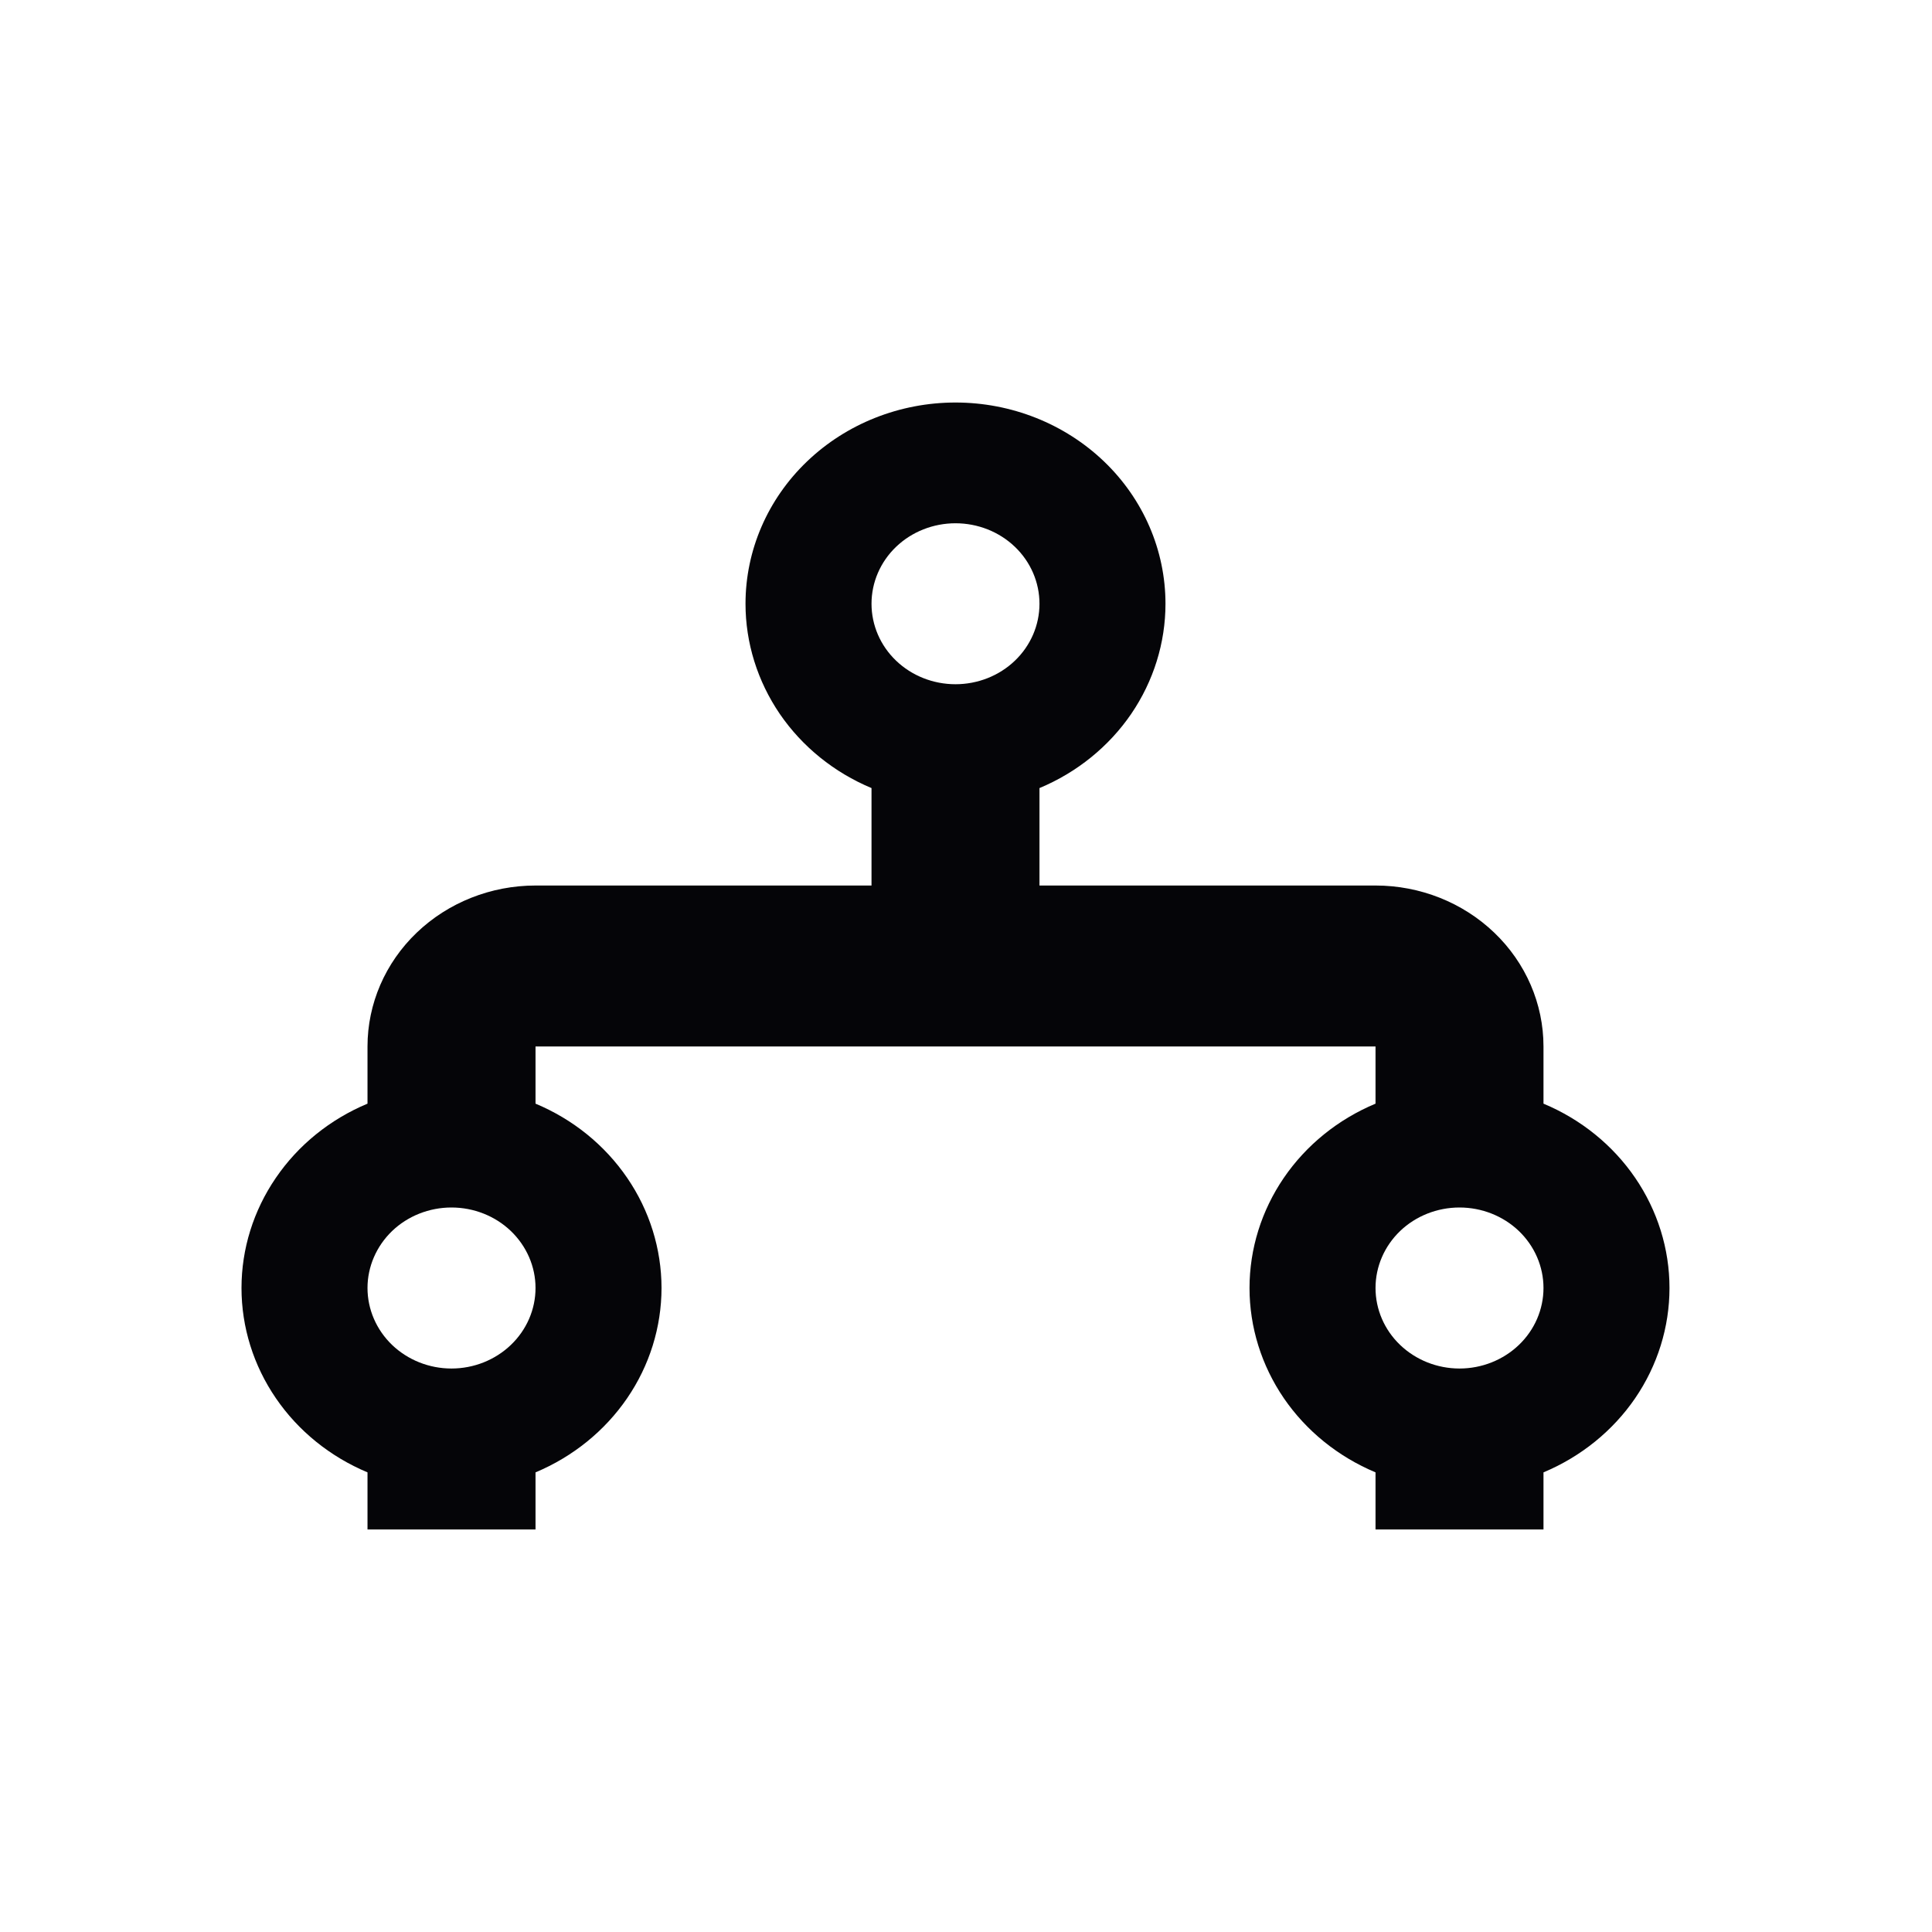 <svg width="32" height="32" viewBox="0 0 32 32" fill="none" xmlns="http://www.w3.org/2000/svg">
<g id="family-tree">
<path id="Intersect" fill-rule="evenodd" clip-rule="evenodd" d="M13.367 7.643C14.019 7.018 14.904 6.667 15.826 6.667C16.749 6.667 17.633 7.018 18.286 7.643C18.938 8.268 19.304 9.116 19.304 10C19.304 10.648 19.106 11.282 18.736 11.825C18.365 12.367 17.837 12.794 17.217 13.053V14.667H22.783C23.521 14.667 24.228 14.948 24.75 15.448C25.272 15.948 25.565 16.626 25.565 17.333V18.28C26.185 18.539 26.713 18.966 27.084 19.509C27.454 20.051 27.652 20.685 27.652 21.333C27.652 21.982 27.454 22.616 27.084 23.158C26.713 23.7 26.185 24.127 25.565 24.387V25.333H22.783V24.387C22.163 24.127 21.635 23.7 21.264 23.158C20.894 22.616 20.696 21.982 20.696 21.333C20.696 20.685 20.894 20.051 21.264 19.509C21.635 18.966 22.163 18.539 22.783 18.28V17.333H8.87V18.28C9.49 18.539 10.017 18.966 10.388 19.509C10.759 20.051 10.956 20.685 10.957 21.333C10.956 21.982 10.759 22.616 10.388 23.158C10.017 23.7 9.49 24.127 8.87 24.387V25.333H6.087V24.387C5.467 24.127 4.939 23.7 4.569 23.158C4.198 22.616 4 21.982 4 21.333C4 20.685 4.198 20.051 4.569 19.509C4.939 18.966 5.467 18.539 6.087 18.28V17.333C6.087 16.626 6.38 15.948 6.902 15.448C7.424 14.948 8.132 14.667 8.87 14.667H14.435V13.053C13.815 12.794 13.287 12.367 12.916 11.825C12.546 11.282 12.348 10.648 12.348 10C12.348 9.116 12.714 8.268 13.367 7.643ZM16.81 9.057C16.549 8.807 16.195 8.667 15.826 8.667C15.457 8.667 15.103 8.807 14.842 9.057C14.581 9.307 14.435 9.646 14.435 10C14.435 10.354 14.581 10.693 14.842 10.943C15.103 11.193 15.457 11.333 15.826 11.333C16.195 11.333 16.549 11.193 16.81 10.943C17.071 10.693 17.217 10.354 17.217 10C17.217 9.646 17.071 9.307 16.81 9.057ZM8.462 20.39C8.201 20.14 7.847 20 7.478 20C7.109 20 6.755 20.14 6.494 20.39C6.234 20.641 6.087 20.98 6.087 21.333C6.087 21.687 6.234 22.026 6.494 22.276C6.755 22.526 7.109 22.667 7.478 22.667C7.847 22.667 8.201 22.526 8.462 22.276C8.723 22.026 8.87 21.687 8.87 21.333C8.87 20.98 8.723 20.641 8.462 20.39ZM25.158 20.39C24.897 20.14 24.543 20 24.174 20C23.805 20 23.451 20.14 23.19 20.39C22.929 20.641 22.783 20.98 22.783 21.333C22.783 21.687 22.929 22.026 23.19 22.276C23.451 22.526 23.805 22.667 24.174 22.667C24.543 22.667 24.897 22.526 25.158 22.276C25.419 22.026 25.565 21.687 25.565 21.333C25.565 20.98 25.419 20.641 25.158 20.39Z" fill="#050508"/>
</g>
</svg>
